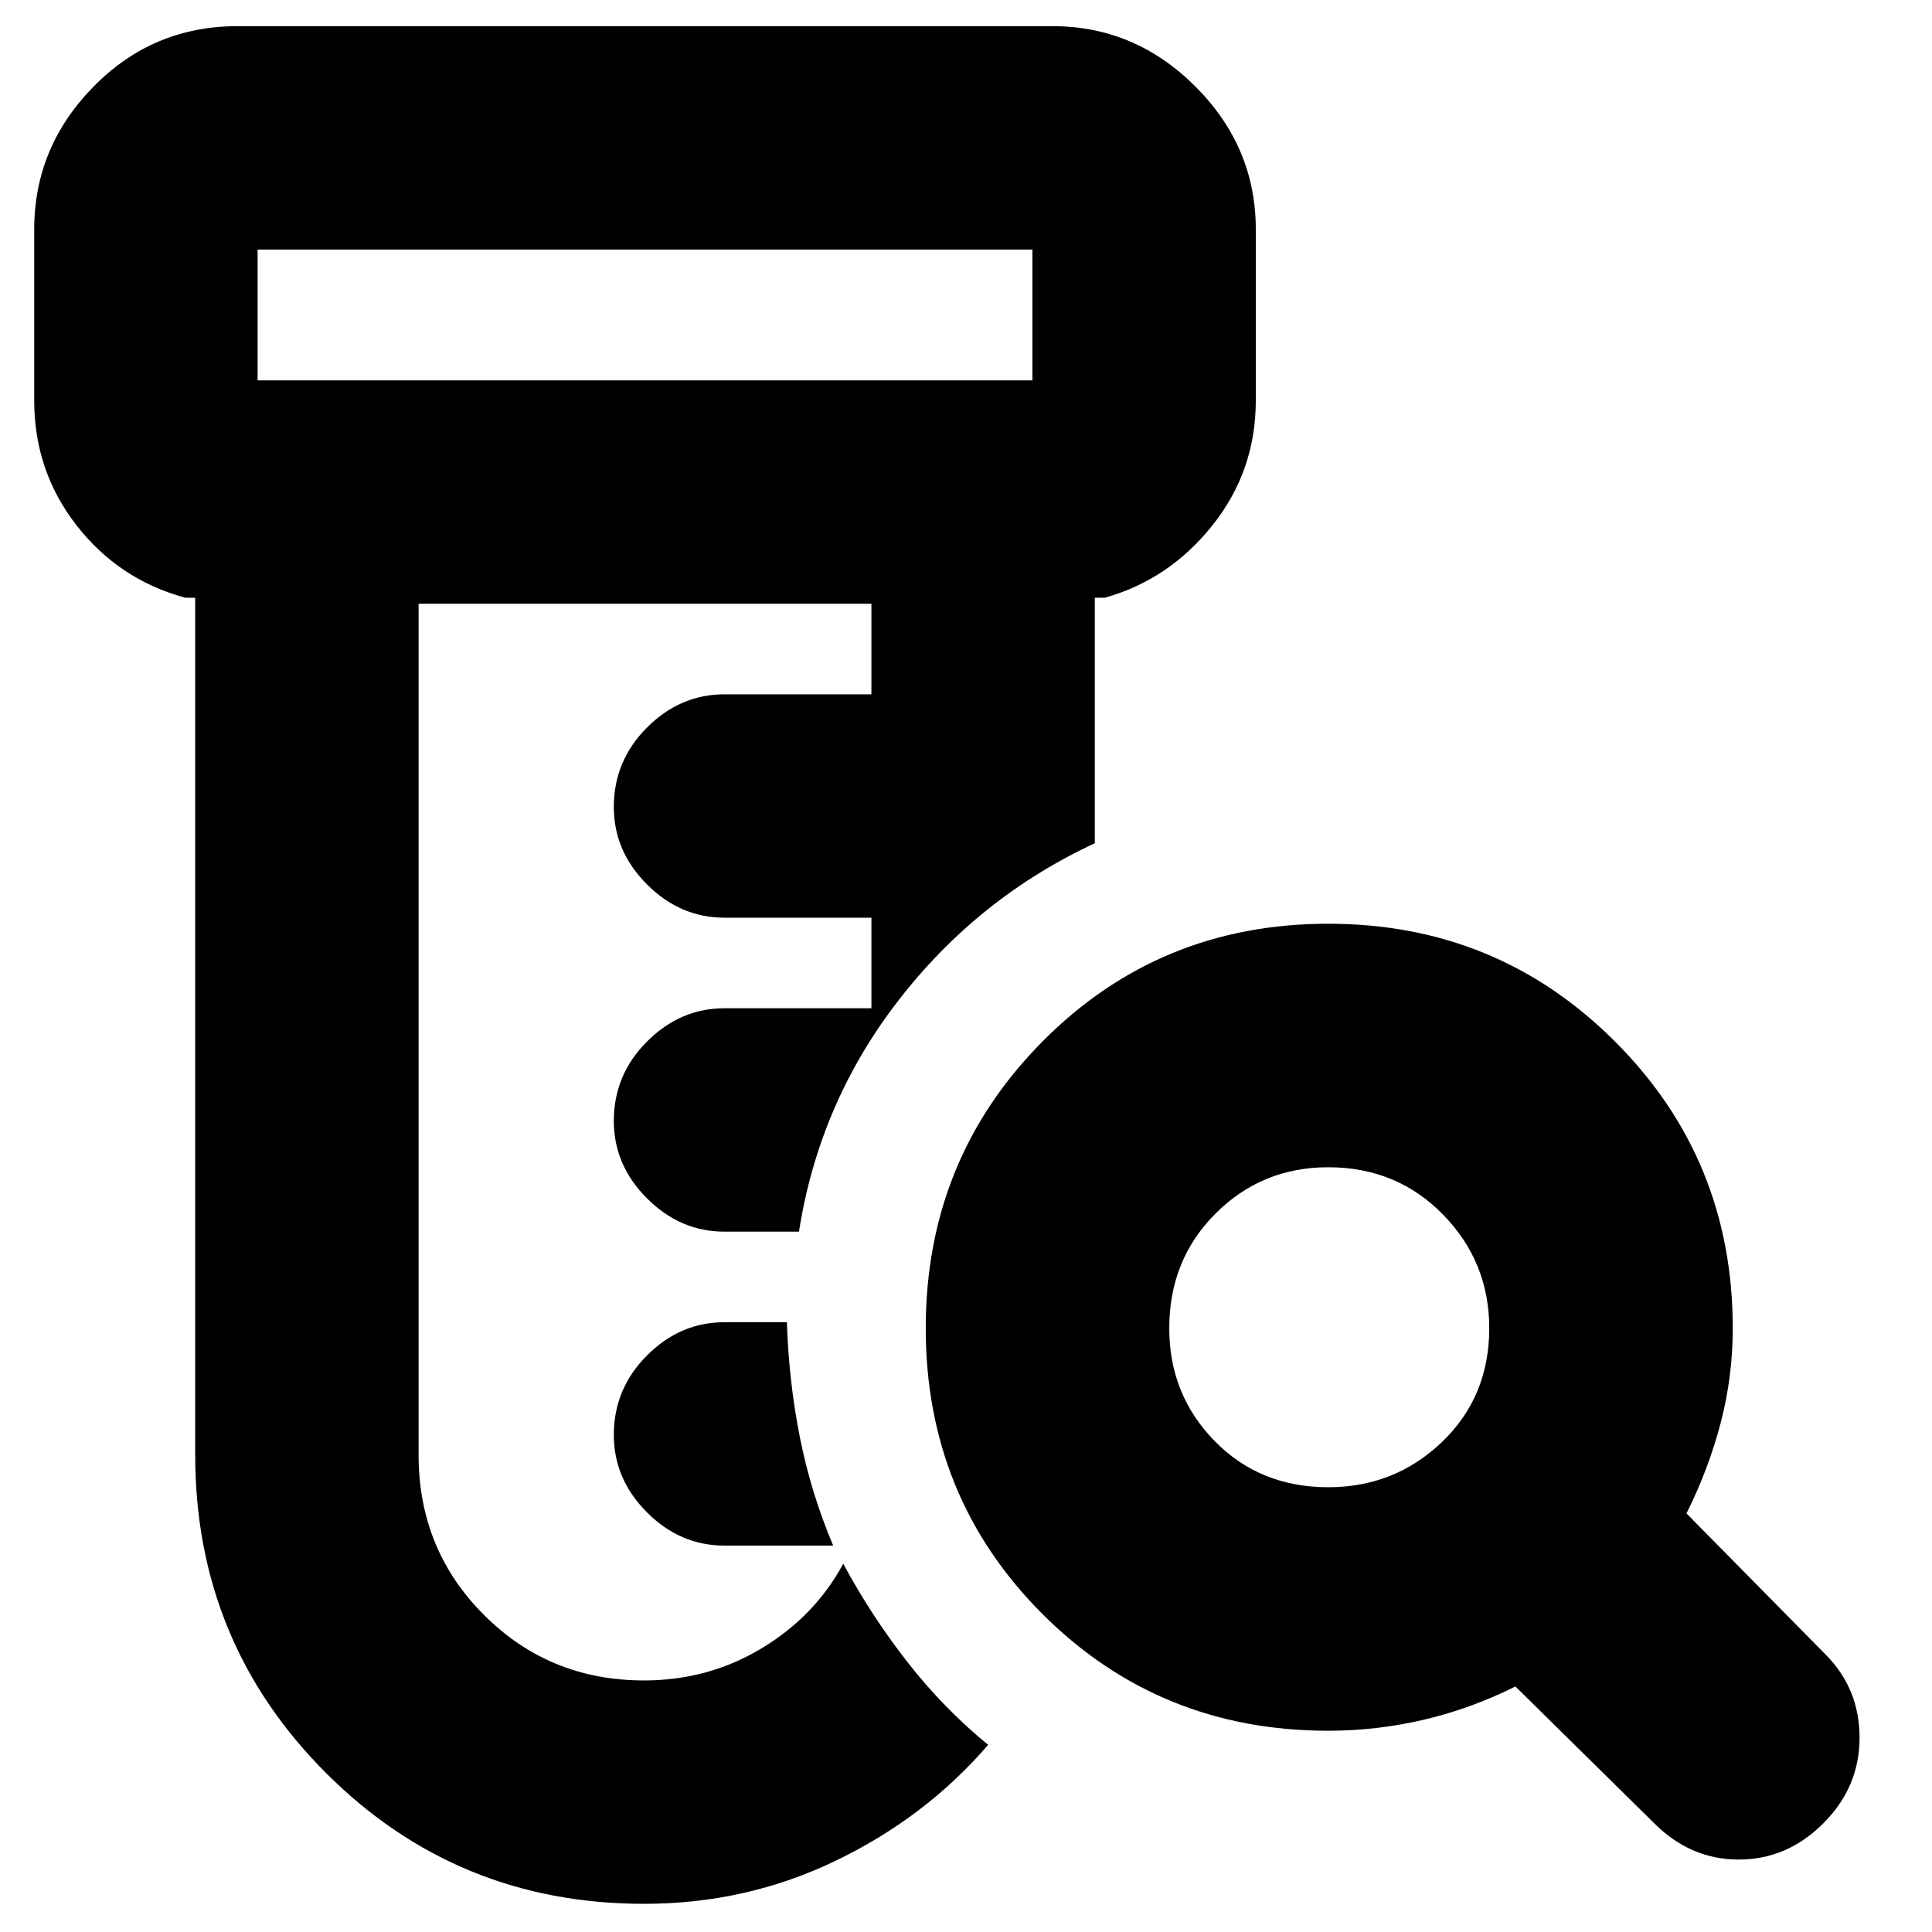 <svg xmlns="http://www.w3.org/2000/svg" height="24" width="24"><path d="M8 23.65q-2.325 0-3.95-1.625t-1.625-3.95V7.425H2.3q-.825-.225-1.35-.9-.525-.675-.525-1.55V2.85q0-1.025.738-1.775Q1.9.325 2.95.325h10.125q1.025 0 1.775.75t.75 1.775v2.125q0 .875-.538 1.55-.537.675-1.337.9H13.6v3.05q-1.45.675-2.437 1.95-.988 1.275-1.238 2.875H9q-.55 0-.962-.413-.413-.412-.413-.962 0-.575.413-.987.412-.413.962-.413h1.825V11.4H9q-.55 0-.962-.413-.413-.412-.413-.962 0-.575.413-.988.412-.412.962-.412h1.825V7.5H5.2v10.575q0 1.175.813 1.987.812.813 1.987.813.8 0 1.463-.4.662-.4 1.012-1.05.35.65.8 1.225.45.575 1 1.025-.775.9-1.888 1.437-1.112.538-2.387.538Zm2.35-4.45H9q-.55 0-.962-.412-.413-.413-.413-.963 0-.575.413-.988.412-.412.962-.412h.775q.025.75.163 1.438.137.687.412 1.337ZM3.2 4.725h9.625V3.1H3.2v1.625Zm0 0V3.1v1.625Zm13.3 13.75q.825 0 1.413-.562.587-.563.587-1.413 0-.825-.575-1.413-.575-.587-1.425-.587-.825 0-1.4.575t-.575 1.425q0 .825.563 1.4.562.575 1.412.575Zm0 3.025q-2.1 0-3.55-1.45-1.45-1.45-1.45-3.55 0-2.1 1.45-3.562 1.45-1.463 3.55-1.463 2.1 0 3.562 1.463 1.463 1.462 1.463 3.562 0 .6-.15 1.175-.15.575-.425 1.125l1.725 1.75q.425.425.425 1.037 0 .613-.45 1.063-.45.45-1.05.45-.6 0-1.05-.45l-1.725-1.7q-.55.275-1.137.413-.588.137-1.188.137Z"/></svg>